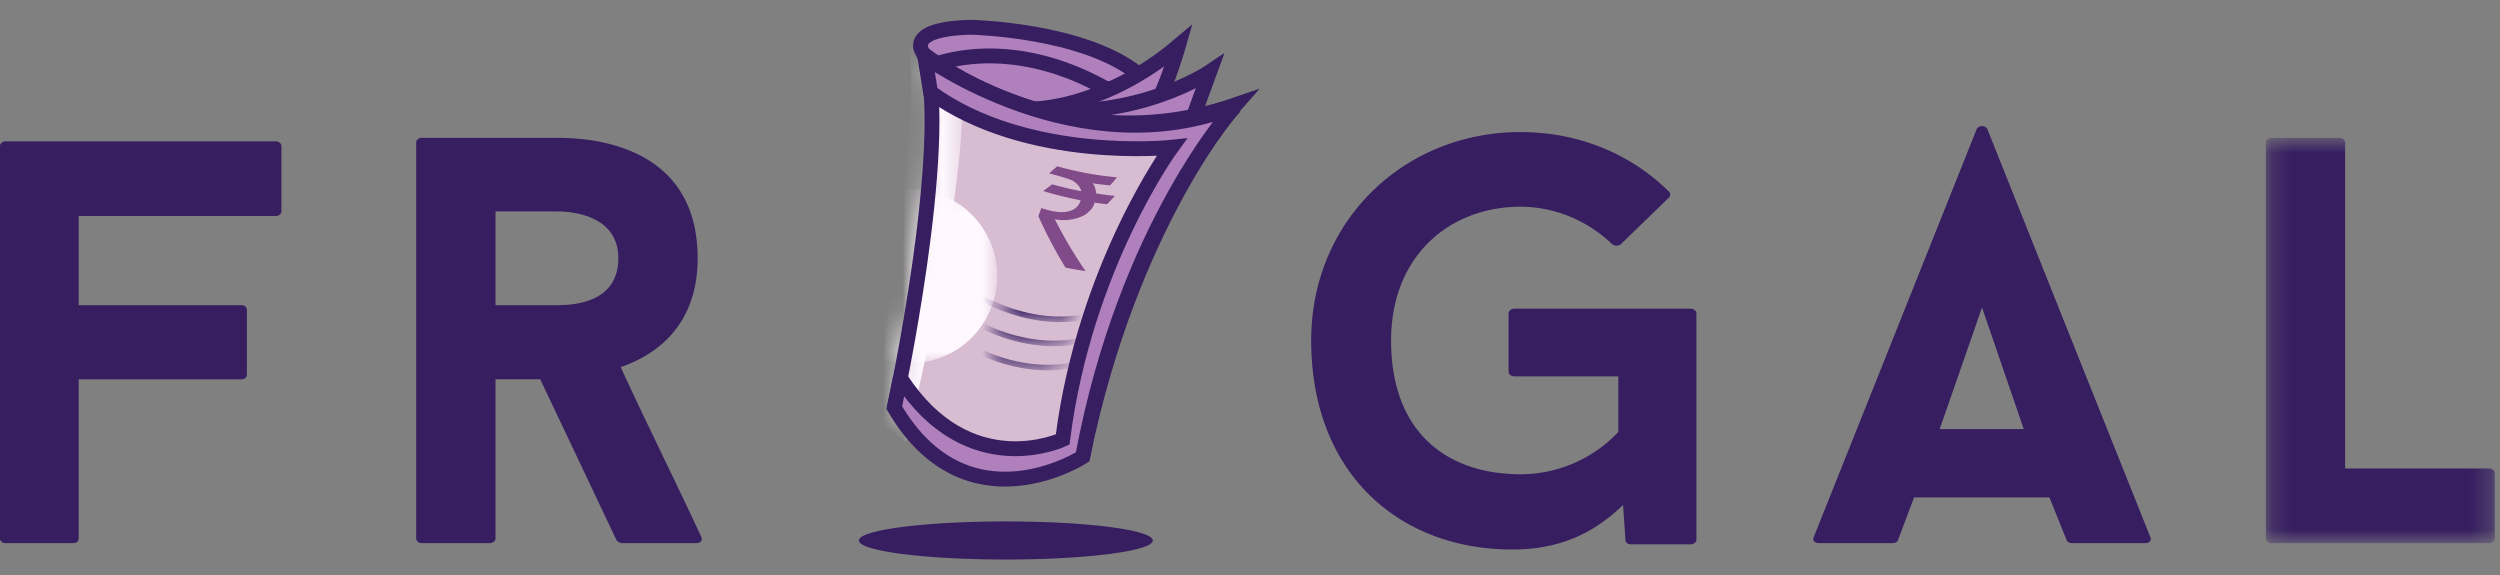 <svg xmlns="http://www.w3.org/2000/svg" xmlns:xlink="http://www.w3.org/1999/xlink" width="126" height="29" viewBox="0 0 126 29">
    <rect x="0" y="0" width="126" height="29" fill="#808080" stroke="none"/>
    <defs>
        <path id="a" d="M3.493 1.774C2.303 1.12 1.633.575 1.631.575 2.933 5.15.091 18.265.091 18.265c.466.75.962 1.353 1.473 1.834h1.93V1.774z"/>
        <path id="c" d="M.524 9.095C.93 6.952 1.512 3.537 1.8.323h3.44v8.772H.524z"/>
        <path id="e" d="M.495 1.893L.806.111h.91c.941.416 1.903.168 2.36 0h.242c-.068.244-.239.866-.464 1.782H.495z"/>
        <path id="g" d="M.283 2.11L.594.326h3.401c-.122.481-.27 1.082-.43 1.782H.283z"/>
        <path id="i" d="M.07 2.326L.383.543h3.315a87.03 87.03 0 0 0-.402 1.783H.07z"/>
        <path id="k" d="M11.739 21.175V.749H.199v20.426h11.54z"/>
    </defs>
    <g fill="none" fill-rule="evenodd">
        <path fill="#B080BC" d="M46.71 2.934s-1.546-1.457 2.2-1.56c0 0 5.693.107 8.487 2.376l-.608 4.232-7.71-1.119-2.369-3.929z"/>
        <path stroke="#361E61" stroke-width=".749" d="M46.71 2.934s-1.546-1.457 2.2-1.56c0 0 5.693.107 8.487 2.376l-.608 4.232-7.71-1.119-2.369-3.929z"/>
        <path fill="#B080BC" d="M55.723 4.459c-4.936-2.772-8.637-1.193-8.637-1.193l.747 5.552L53.9 9.85l1.823-5.391z"/>
        <path stroke="#361E61" stroke-width=".749" d="M55.723 4.459c-4.936-2.772-8.637-1.193-8.637-1.193l.747 5.552L53.9 9.85l1.823-5.391z"/>
        <path fill="#B080BC" d="M50.914 5.338c.795.439 4.756.117 8.48-3.032 0 0-.358 1.253-.785 2.253l-1.555 3.803-6.084-.396-.056-2.628z"/>
        <path stroke="#361E61" stroke-width=".749" d="M50.914 5.338c.795.439 4.756.117 8.48-3.032 0 0-.358 1.253-.785 2.253l-1.555 3.803-6.084-.396-.056-2.628z"/>
        <path fill="#B080BC" d="M51.547 5.434c5.487.845 9.42-1.81 9.42-1.81l-.835 2.289-.943 1.784-7.478-.873-.164-1.39z"/>
        <path stroke="#361E61" stroke-width=".749" d="M51.547 5.434c5.487.845 9.42-1.81 9.42-1.81l-.835 2.289-.943 1.784-7.478-.873-.164-1.39z"/>
        <path fill="#D8BCD2" d="M62.259 5.288S57 11.215 54.582 22.948c0 0-5.71 3.599-9.49-2.483 0 0 2.84-13.115 1.539-17.691-.004-.013 6.794 5.55 15.628 2.514"/>
        <g>
            <g transform="translate(45 2.2)">
                <mask id="b" fill="#fff">
                    <use xlink:href="#a"/>
                </mask>
                <path fill="#FFF9FF" d="M.776.116s1.207.99 2.589 1.607c0 0 1.019 2.606-2.676 18.376l-1.66-1.295S1.567 2.452.777.116" mask="url(#b)"/>
            </g>
            <g transform="translate(45 9.2)">
                <mask id="d" fill="#fff">
                    <use xlink:href="#c"/>
                </mask>
                <path fill="#FFF9FF" d="M2.134.515A4.385 4.385 0 1 1-.429 8.902 4.385 4.385 0 0 1 2.134.515" mask="url(#d)"/>
            </g>
        </g>
        <g>
            <path stroke="#361E61" stroke-width=".749" d="M62.259 5.288S57 11.215 54.582 22.948c0 0-5.71 3.599-9.49-2.483 0 0 2.84-13.115 1.539-17.691-.004-.013 6.794 5.55 15.628 2.514z"/>
            <path fill="#804B88" d="M53.282 8.38c-.133.12-.27.238-.407.354-.004.01 1.054.27 1.232.399-.001 0 .332.208.39.505a17.236 17.236 0 0 1-1.468-.35c-.147.116-.297.23-.45.34.612.188 1.24.342 1.88.463.014-.022-.142 1.033-1.978.393l-.147.41c.392.88.849 1.747 1.37 2.596.333.066.67.122 1.009.172a22.281 22.281 0 0 1-1.55-2.613c-.006 0 .736.184 1.48-.2.003.002.468-.28.519-.637.209.03.42.059.633.082.134-.14.265-.28.393-.421-.316-.033-.63-.075-.94-.125 0 0-.033-.386-.188-.512.293.044.589.08.887.108.12-.134.237-.27.35-.407a16.377 16.377 0 0 1-3.015-.557"/>
            <path fill="#B080BC" d="M45.378 19.053c3.44 5.33 8.18 3.099 8.18 3.099 1.104-8.744 5.491-14.728 5.491-14.728s-7.252.778-12.149-2.77l-.289-1.796s7.77 5.634 15.628 2.513c0 0-5.5 5.947-7.677 17.66 0 0-5.822 3.75-9.49-2.483l.306-1.495z"/>
            <path stroke="#361E61" stroke-width=".749" d="M45.378 19.053c3.44 5.33 8.18 3.099 8.18 3.099 1.104-8.744 5.491-14.728 5.491-14.728s-7.252.778-12.149-2.77l-.289-1.796s7.77 5.634 15.628 2.513c0 0-5.5 5.947-7.677 17.66 0 0-5.822 3.75-9.49-2.483l.306-1.495z"/>
        </g>
        <g>
            <g transform="translate(50 14.2)">
                <mask id="f" fill="#fff">
                    <use xlink:href="#e"/>
                </mask>
                <path stroke="#361E61" stroke-width=".281" d="M-1.695.11s3.383 2.664 7.096 1.48" mask="url(#f)"/>
            </g>
            <g transform="translate(50 15.2)">
                <mask id="h" fill="#fff">
                    <use xlink:href="#g"/>
                </mask>
                <path stroke="#361E61" stroke-width=".281" d="M-2.007.327S1.375 2.99 5.088 1.806" mask="url(#h)"/>
            </g>
            <g transform="translate(50 16.2)">
                <mask id="j" fill="#fff">
                    <use xlink:href="#i"/>
                </mask>
                <path stroke="#361E61" stroke-width=".281" d="M-2.32.543s3.382 2.663 7.096 1.48" mask="url(#j)"/>
            </g>
        </g>
        <g>
            <path fill="#361E61" d="M58.099 27.24c0 .53-3.315.96-7.405.96s-7.405-.43-7.405-.96 3.315-.96 7.405-.96 7.405.43 7.405.96M3.967 10.888v4.494h8.205c.18 0 .271.116.271.233v3.268c0 .117-.09.234-.27.234H3.966v8.024c0 .117-.09.233-.27.233H.27c-.15 0-.27-.116-.27-.233V7.357c0-.116.12-.234.27-.234h13.614c.18 0 .3.118.3.234v3.298c0 .116-.12.233-.3.233H3.967zM24.973 15.382h3.066c.87 0 3.125-.117 3.125-2.364s-2.494-2.364-3.125-2.364h-3.066v4.728zm2.254 3.734h-2.254v8.025c0 .117-.12.233-.3.233h-3.427c-.15 0-.27-.116-.27-.233V7.18c0-.115.12-.233.27-.233h6.793c1.202 0 7.122.059 7.122 6.07 0 3.122-1.773 4.757-3.876 5.486 1.322 2.889 2.734 5.69 4.057 8.55.09.175-.03.32-.241.32h-3.756c-.09 0-.241-.087-.271-.145l-3.847-8.113zM85.199 15.556c.18 0 .3.117.3.234V27.2c0 .117-.12.233-.3.233h-3.006c-.15 0-.27-.087-.27-.204l-.12-1.78c-1.533 1.487-3.276 2.246-5.591 2.246-5.68 0-10.128-3.823-10.128-10.534 0-6.07 4.719-10.505 10.549-10.505 2.945 0 5.56 1.11 7.454 2.976.12.088.12.263 0 .351l-2.405 2.334a.369.369 0 0 1-.421 0c-1.171-1.138-2.825-1.897-4.628-1.897-3.606 0-6.522 2.51-6.522 6.74 0 4.728 2.916 6.742 6.522 6.742a6.771 6.771 0 0 0 4.929-2.13V18.97h-5.229c-.181 0-.301-.117-.301-.233V15.79c0-.117.12-.233.301-.233h8.866zM97.76 21.626h4.237l-2.103-6.128-2.134 6.128zm5.53 3.443h-6.822l-.812 2.16c-.03.087-.15.145-.27.145h-3.697c-.241 0-.361-.145-.27-.32L99.623 6.51c.09-.204.45-.204.54 0l8.206 20.543c.09.175-.03.32-.24.32h-3.727c-.09 0-.21-.058-.241-.145l-.871-2.16z"/>
            <g transform="translate(114 6.2)">
                <mask id="l" fill="#fff">
                    <use xlink:href="#k"/>
                </mask>
                <path fill="#361E61" d="M11.438 17.41c.18 0 .301.117.301.234v3.297c0 .117-.12.234-.3.234H.498c-.18 0-.3-.117-.3-.234V.98c0-.115.12-.232.3-.232h3.395c.181 0 .301.117.301.233V17.41h7.243z" mask="url(#l)"/>
            </g>
        </g>
        <path d="M-16-14h158v57H-16z"/>
    </g>
</svg>
